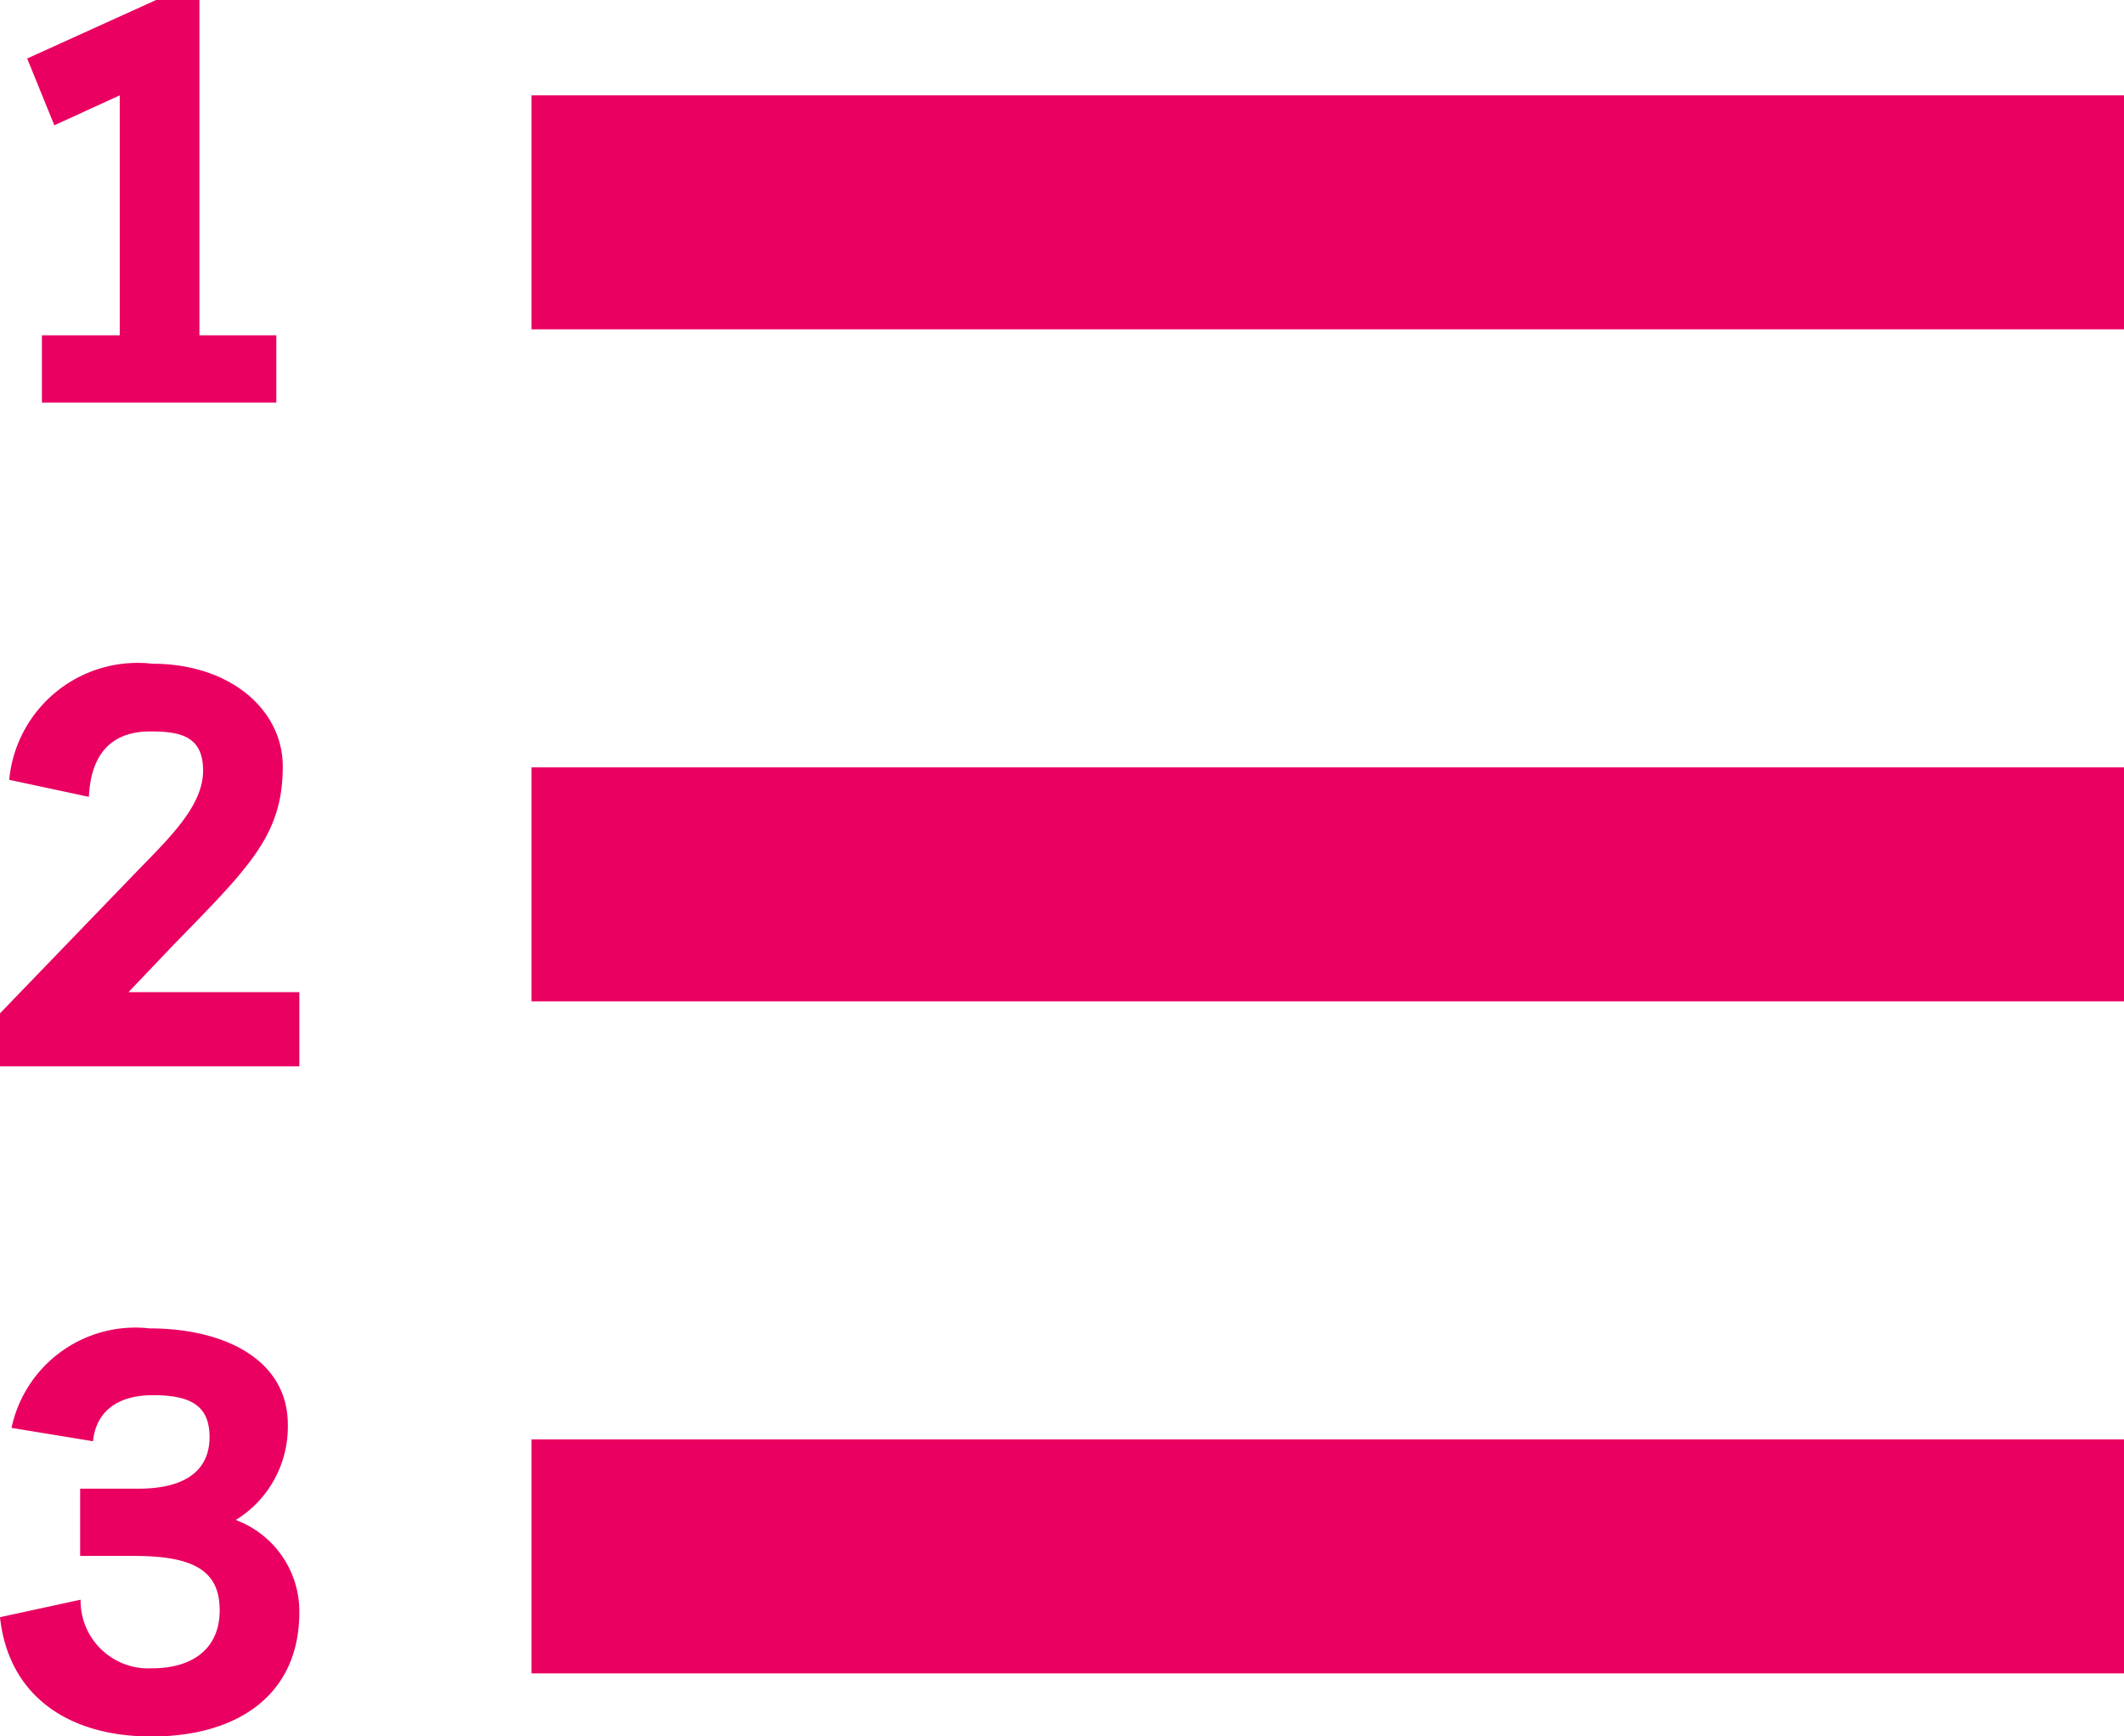 <svg xmlns="http://www.w3.org/2000/svg" viewBox="0 0 46.12 37.69">
    <defs>
        <style>.cls-1{fill:#e90061;}</style>
    </defs>
    <g id="Layer_2" data-name="Layer 2">
        <g id="Layer_1-2" data-name="Layer 1">
            <rect class="cls-1" x="26.29" y="-12.69" width="5.08" height="34.58" transform="translate(33.43 -24.22) rotate(90)"/>
            <rect class="cls-1" x="26.29" y="16.49" width="5.08" height="34.58" transform="translate(62.61 4.96) rotate(90)"/>
            <rect class="cls-1" x="26.29" y="1.9" width="5.08" height="34.58" transform="translate(48.02 -9.63) rotate(90)"/>
            <path class="cls-1" d="M4.33,0V7.28H6V8.74H.91V7.28H2.6V2.07l-1.42.65L.59,1.27,3.39,0Z"/>
            <path class="cls-1" d="M.2,16.93a2.8,2.8,0,0,1,3.11-2.52c1.69,0,2.83,1,2.83,2.23,0,1.48-.71,2.17-2.35,3.85l-1,1.05H6.5v1.61H0V22l3-3.11c.69-.71,1.41-1.4,1.41-2.16s-.51-.85-1.15-.85c-.9,0-1.29.56-1.33,1.42Z"/>
            <path class="cls-1" d="M1.75,34.73a1.47,1.47,0,0,0,1.54,1.49c.9,0,1.48-.43,1.48-1.26s-.52-1.18-1.85-1.18H1.74V32.32H3c1.07,0,1.55-.43,1.55-1.12s-.42-.91-1.23-.91-1.24.39-1.3,1L.25,31a2.75,2.75,0,0,1,3-2.16c1.61,0,3,.67,3,2.09A2.38,2.38,0,0,1,5.12,33,2.12,2.12,0,0,1,6.5,35c0,1.82-1.37,2.7-3.21,2.7S.18,36.79,0,35.11Z"/>
        </g>
    </g>
</svg>